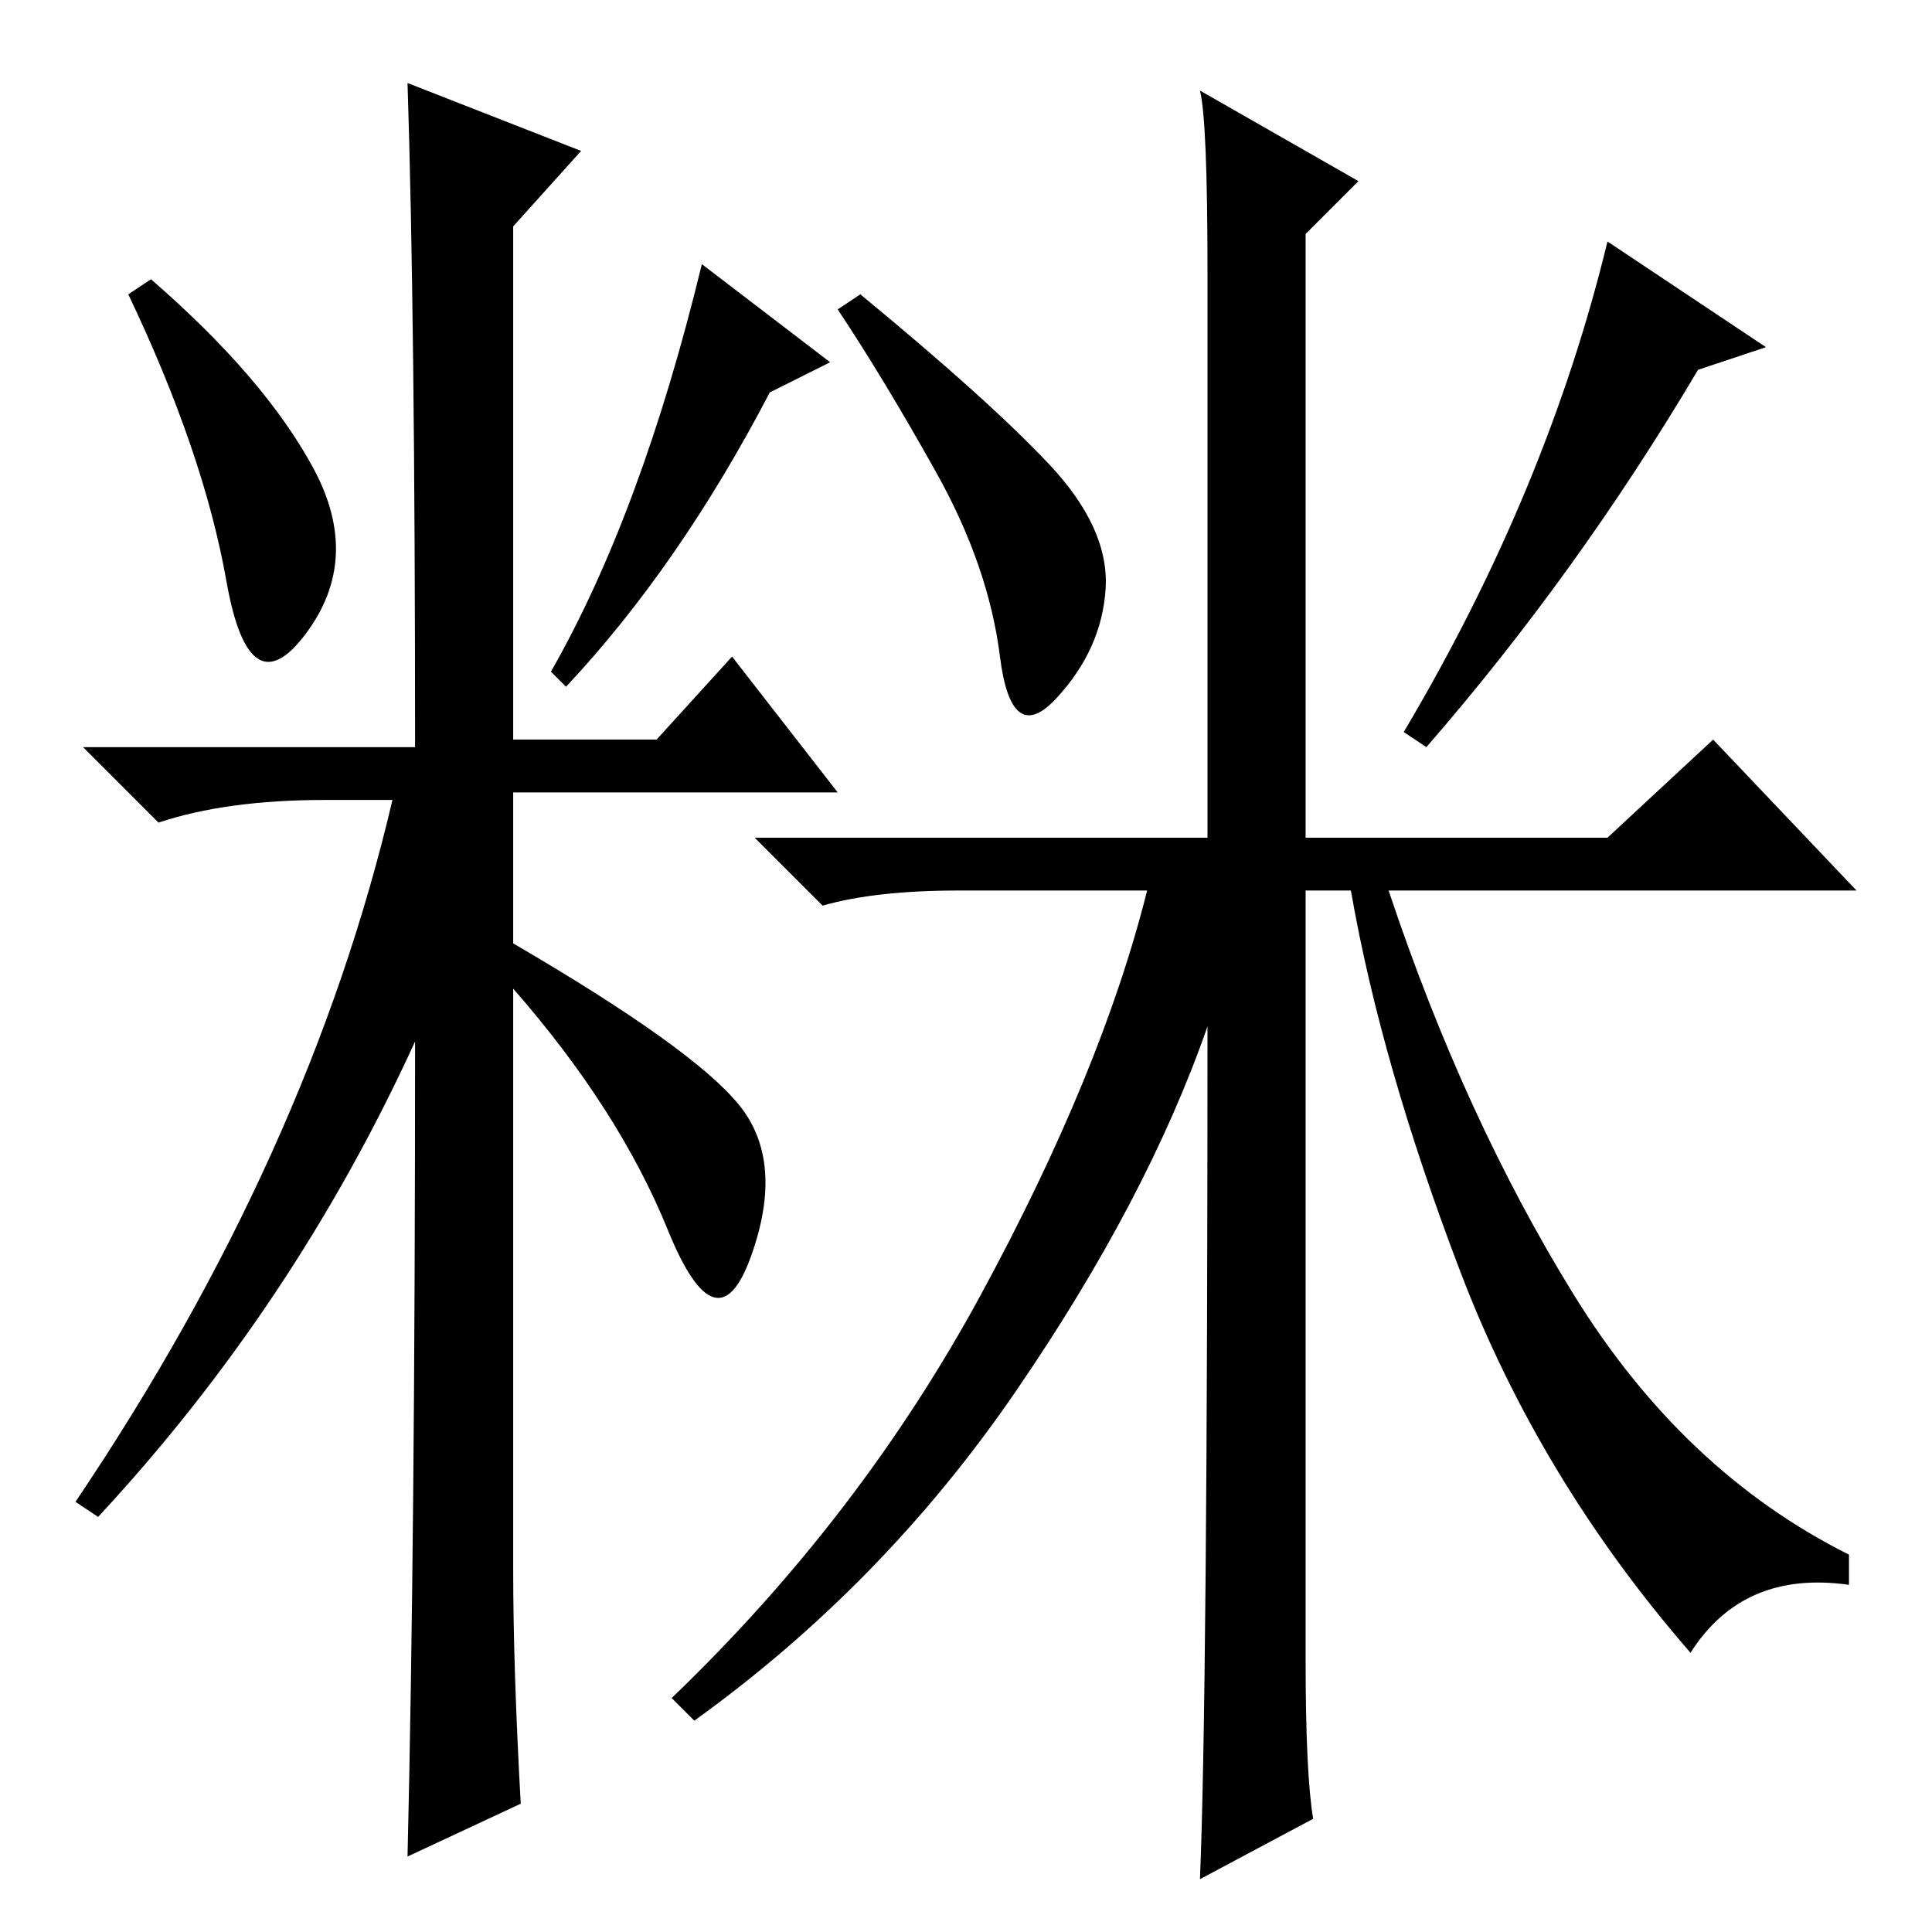 <?xml version="1.0" standalone="no"?>
<!DOCTYPE svg PUBLIC "-//W3C//DTD SVG 1.1//EN" "http://www.w3.org/Graphics/SVG/1.1/DTD/svg11.dtd" >
<svg xmlns="http://www.w3.org/2000/svg" xmlns:xlink="http://www.w3.org/1999/xlink" version="1.1" viewBox="0 -36 256 256">
  <g transform="matrix(1 0 0 -1 0 220)">
   <path fill="currentColor"
d="M41.5 194q6.5 -12 -1 -22t-10.5 7t-13 38l3 2q15 -13 21.5 -25zM54 245l23 -9l-9 -10v-68h19l10 11l14 -18h-43v-20q24 -14 30 -21.5t1.5 -20t-11 3.5t-20.5 32v-77q0 -13 1 -31l-15 -7q1 42 1 108q-16 -35 -42 -63l-3 2q31 46 42 93h-9q-13 0 -22 -3l-10 10h44
q0 57 -1 88zM102 204q-12 -23 -27 -39l-2 2q12 21 20 54l17 -13zM139 194.5q8 -8.5 7.5 -16.5t-6.5 -14.5t-7.5 5.5t-8.5 24.5t-13 21.5l3 2q17 -14 25 -22.5zM189 157l-3 2q19 32 27 65l21 -14l-9 -3q-16 -27 -36 -50zM160 120q-8 -23 -25.5 -48.5t-42.5 -43.5l-3 3
q25 24 41 53.5t22 53.5h-25q-11 0 -18 -2l-9 9h60v75q0 20 -1 24l21 -12l-7 -7v-80h40l14 13l19 -20h-62q10 -30 24.5 -53.5t36.5 -34.5v-4q-14 2 -21 -9q-20 23 -30.5 50.5t-14.5 50.5h-6v-102q0 -15 1 -21l-15 -8q1 24 1 113z" />
  </g>

</svg>
